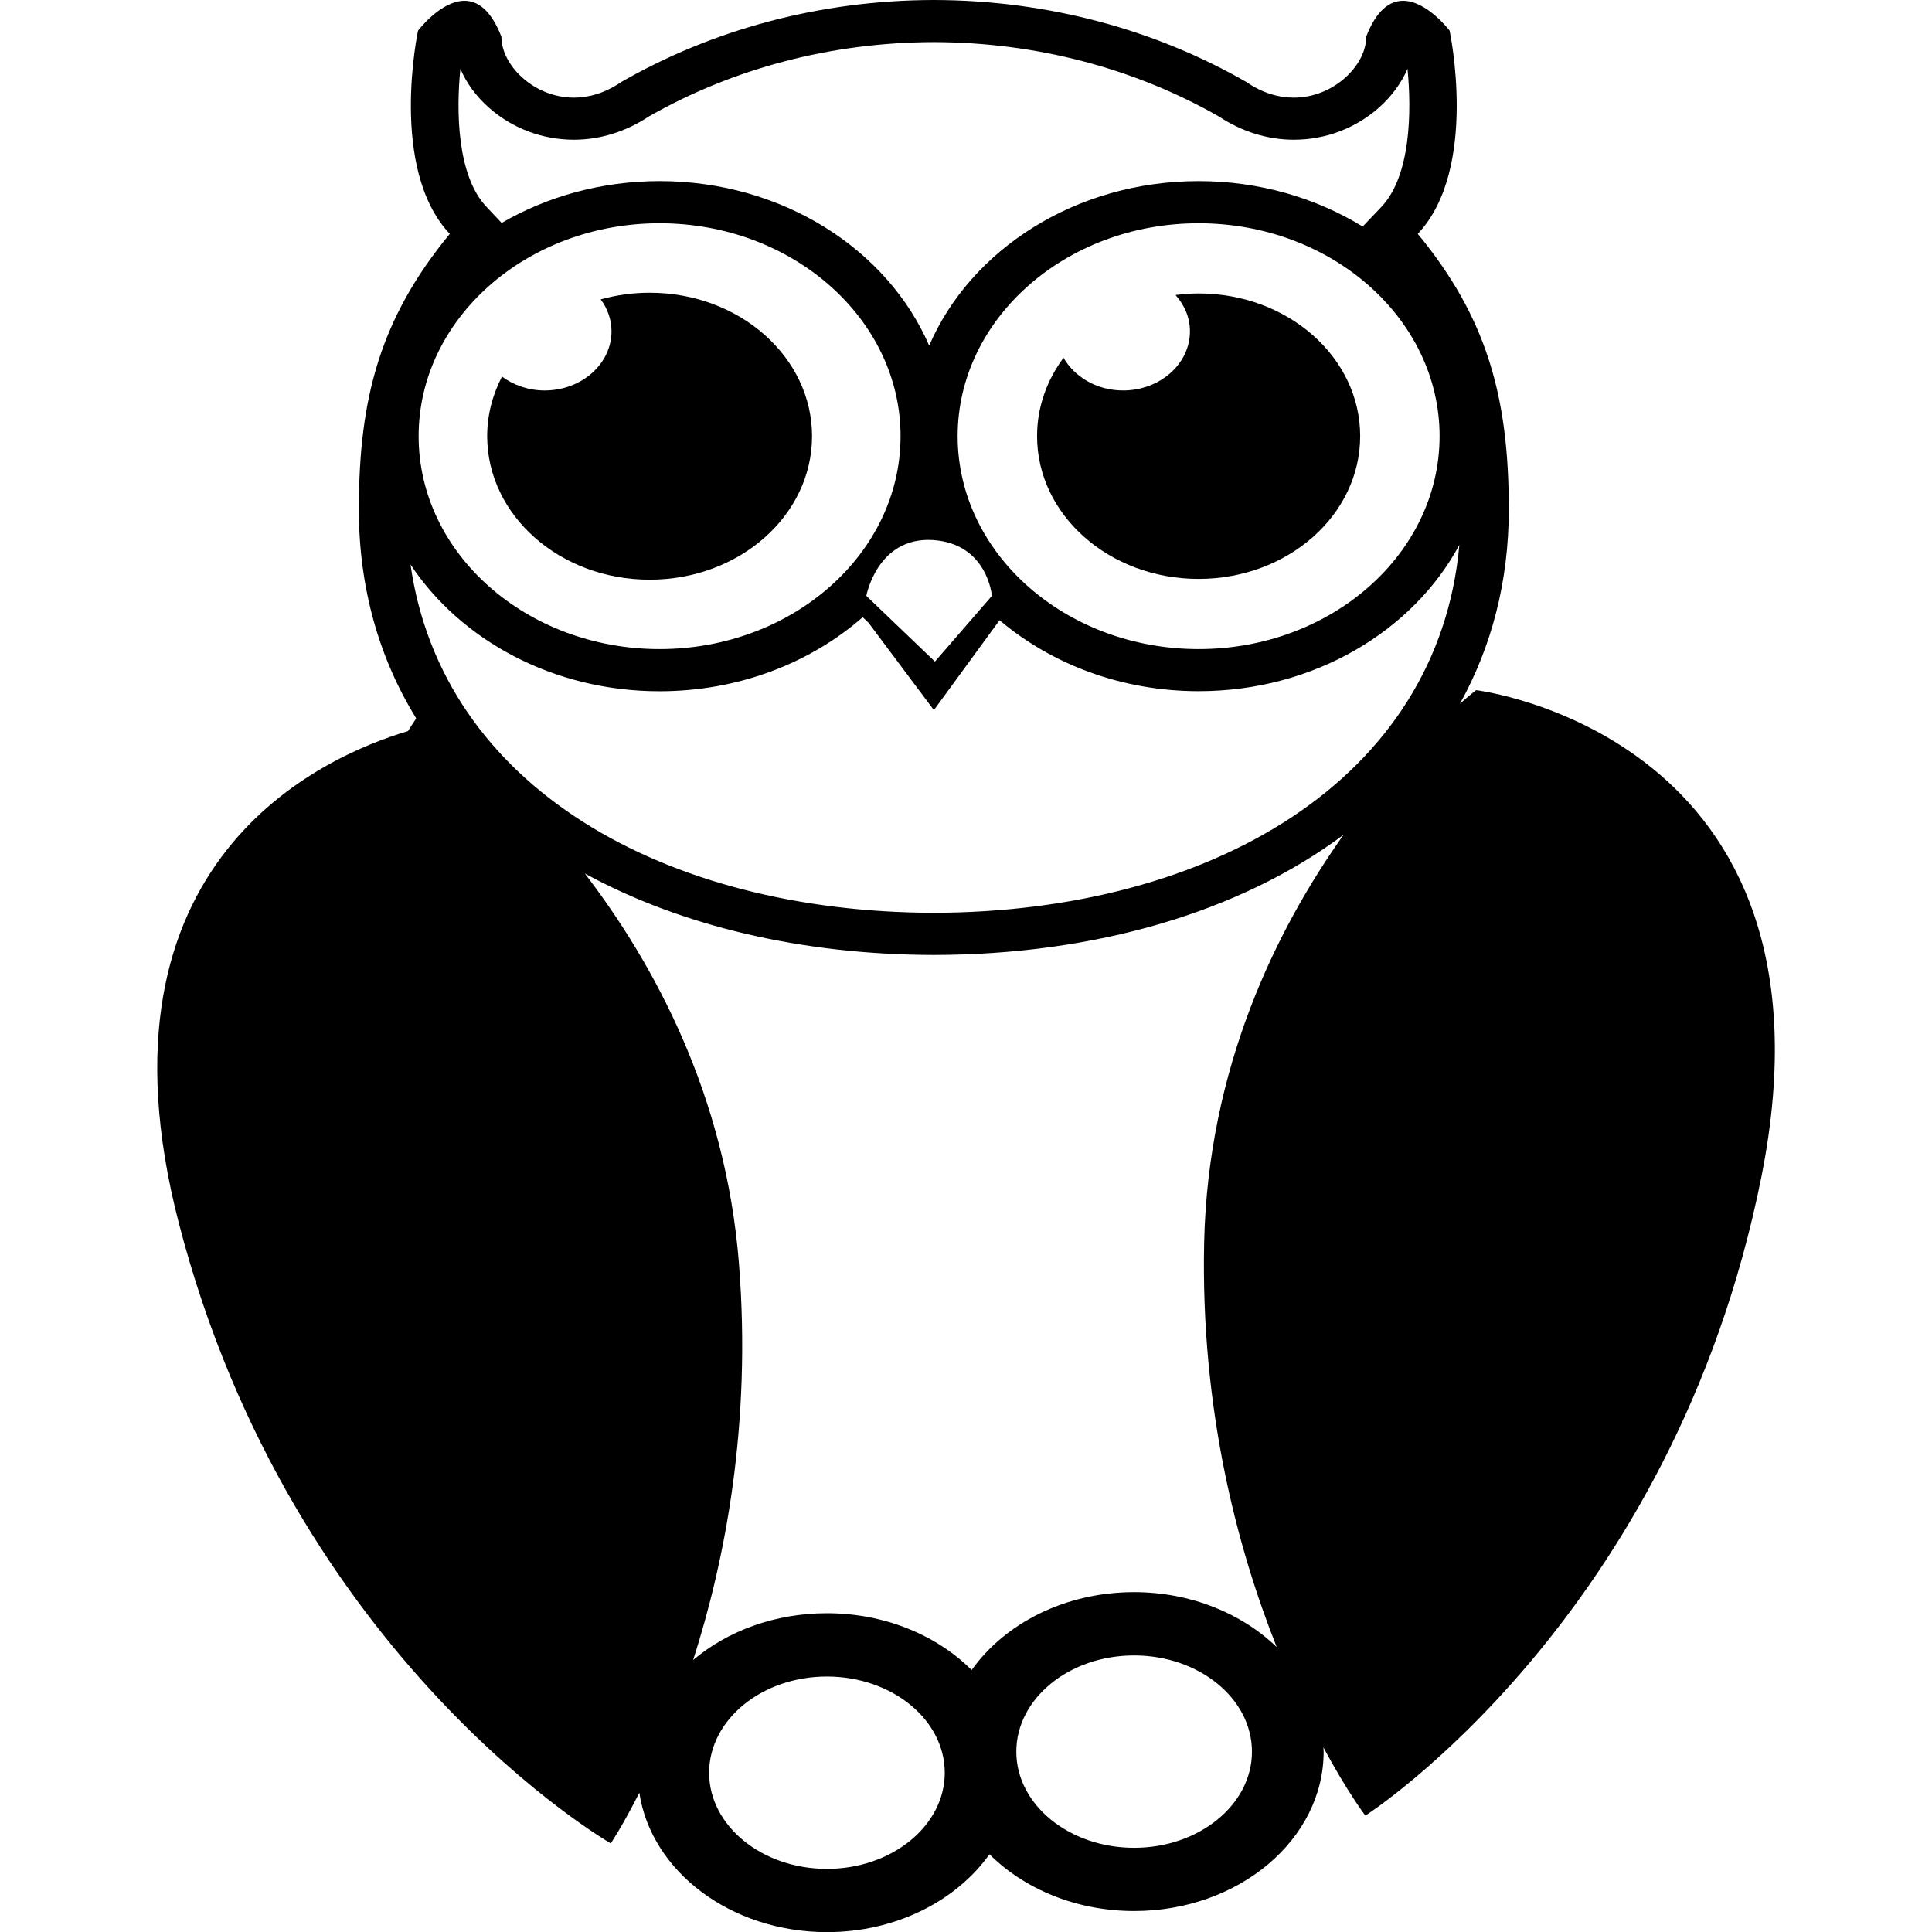 <?xml version="1.0" encoding="iso-8859-1"?>
<!-- Generator: Adobe Illustrator 16.0.0, SVG Export Plug-In . SVG Version: 6.00 Build 0)  -->
<!DOCTYPE svg PUBLIC "-//W3C//DTD SVG 1.1//EN" "http://www.w3.org/Graphics/SVG/1.1/DTD/svg11.dtd">
<svg version="1.1" id="Capa_1" xmlns="http://www.w3.org/2000/svg" xmlns:xlink="http://www.w3.org/1999/xlink" x="0px" y="0px"
	 width="29.509px" height="29.51px" viewBox="0 0 29.509 29.51" style="enable-background:new 0 0 29.509 29.51;"
	 xml:space="preserve">
<g>
	<g>
		<path d="M18.307,4.482c-0.119,0-0.236,0.01-0.352,0.024c0.136,0.153,0.22,0.344,0.22,0.554c0,0.499-0.458,0.904-1.022,0.904
			c-0.397,0-0.738-0.204-0.909-0.499c-0.255,0.344-0.404,0.755-0.404,1.196c0,1.205,1.104,2.181,2.467,2.181
			c1.363,0,2.468-0.976,2.468-2.181S19.67,4.482,18.307,4.482z"/>
		<path d="M9.923,8.854c1.37,0,2.48-0.98,2.48-2.192c0-1.21-1.11-2.191-2.48-2.191c-0.261,0-0.512,0.036-0.748,0.102
			C9.279,4.713,9.34,4.88,9.34,5.06c0,0.499-0.458,0.904-1.022,0.904c-0.249,0-0.473-0.082-0.651-0.212
			c-0.143,0.277-0.226,0.584-0.226,0.91C7.442,7.873,8.553,8.854,9.923,8.854z"/>
		<path d="M22.545,10.541c0,0-0.093,0.072-0.247,0.208c0.479-0.862,0.747-1.856,0.747-2.973c0-1.707-0.333-2.921-1.39-4.204
			c0.938-0.994,0.486-3.104,0.486-3.104s-0.344-0.456-0.71-0.456c-0.2,0-0.405,0.135-0.565,0.55c0.007,0.42-0.483,0.929-1.104,0.929
			c-0.229,0-0.478-0.068-0.724-0.238c-1.374-0.79-3.014-1.25-4.775-1.253c-1.761,0.003-3.401,0.463-4.775,1.253
			C9.241,1.422,8.994,1.491,8.765,1.491c-0.622,0-1.111-0.508-1.106-0.929c-0.161-0.415-0.366-0.55-0.564-0.55
			c-0.366,0-0.71,0.456-0.71,0.456S5.932,2.578,6.87,3.572C5.814,4.855,5.481,6.069,5.481,7.776c0,1.213,0.315,2.285,0.876,3.197
			c-0.042,0.064-0.086,0.128-0.126,0.194c-1.283,0.38-4.937,1.966-3.5,7.513c1.73,6.682,6.598,9.476,6.598,9.476
			s0.182-0.271,0.436-0.774c0.18,1.199,1.395,2.129,2.867,2.129c1.054,0,1.976-0.479,2.481-1.189
			c0.531,0.529,1.324,0.867,2.21,0.867c1.596,0,2.894-1.092,2.894-2.434c0-0.023-0.003-0.044-0.004-0.066
			c0.364,0.677,0.641,1.043,0.641,1.043s4.701-3.008,6.049-9.756C28.25,11.227,22.545,10.541,22.545,10.541z M21.988,6.662
			c0,1.793-1.649,3.252-3.681,3.252c-2.029,0-3.68-1.458-3.68-3.252c0-1.793,1.651-3.252,3.68-3.252
			C20.338,3.41,21.988,4.869,21.988,6.662z M15.15,9.101l-0.87,1.004l-1.048-1.004c0,0,0.166-0.9,1.01-0.853
			C15.085,8.298,15.15,9.101,15.15,9.101z M7.032,1.05c0.09,0.214,0.236,0.416,0.431,0.59C7.82,1.958,8.282,2.134,8.766,2.134
			c0.397,0,0.792-0.122,1.142-0.354c1.298-0.741,2.803-1.134,4.356-1.137c1.553,0.003,3.058,0.396,4.355,1.137
			c0.351,0.232,0.745,0.354,1.144,0.354c0.483,0,0.946-0.176,1.303-0.494c0.194-0.175,0.341-0.376,0.432-0.59
			c0.063,0.643,0.053,1.631-0.398,2.109L20.813,3.46c-0.712-0.436-1.574-0.694-2.505-0.694c-1.879,0-3.483,1.046-4.116,2.513
			c-0.633-1.467-2.237-2.513-4.117-2.513c-0.891,0-1.718,0.236-2.413,0.639L7.43,3.159C6.979,2.682,6.967,1.693,7.032,1.05z
			 M10.074,3.41c2.029,0,3.681,1.459,3.681,3.252s-1.651,3.252-3.681,3.252c-2.029,0-3.68-1.458-3.68-3.252
			C6.394,4.869,8.046,3.41,10.074,3.41z M10.074,10.558c1.209,0,2.305-0.433,3.103-1.131l0.089,0.085l0.998,1.334l1.003-1.373
			c0.792,0.67,1.862,1.084,3.041,1.084c1.758,0,3.275-0.917,3.982-2.235c-0.321,3.586-3.795,5.61-8.027,5.62
			c-4.112-0.009-7.509-1.92-7.993-5.32C7.037,9.779,8.453,10.558,10.074,10.558z M12.63,28.545c-0.992,0-1.799-0.659-1.799-1.468
			c0-0.812,0.808-1.47,1.799-1.47c0.992,0,1.8,0.658,1.8,1.47C14.43,27.886,13.623,28.545,12.63,28.545z M17.322,28.223
			c-0.991,0-1.799-0.658-1.799-1.468c0-0.812,0.808-1.47,1.799-1.47c0.992,0,1.8,0.658,1.8,1.47
			C19.123,27.564,18.315,28.223,17.322,28.223z M17.322,24.318c-1.055,0-1.976,0.479-2.481,1.19
			c-0.531-0.53-1.325-0.868-2.211-0.868c-0.797,0-1.521,0.273-2.043,0.715c0.489-1.524,0.893-3.6,0.7-6.053
			c-0.202-2.562-1.287-4.567-2.354-5.96c1.479,0.807,3.325,1.24,5.331,1.244c2.451-0.004,4.666-0.648,6.258-1.836
			c-1.026,1.443-2.071,3.558-2.13,6.228c-0.055,2.552,0.507,4.666,1.108,6.179C18.969,24.645,18.191,24.318,17.322,24.318z"/>
	</g>
</g>
<g>
</g>
<g>
</g>
<g>
</g>
<g>
</g>
<g>
</g>
<g>
</g>
<g>
</g>
<g>
</g>
<g>
</g>
<g>
</g>
<g>
</g>
<g>
</g>
<g>
</g>
<g>
</g>
<g>
</g>
</svg>
